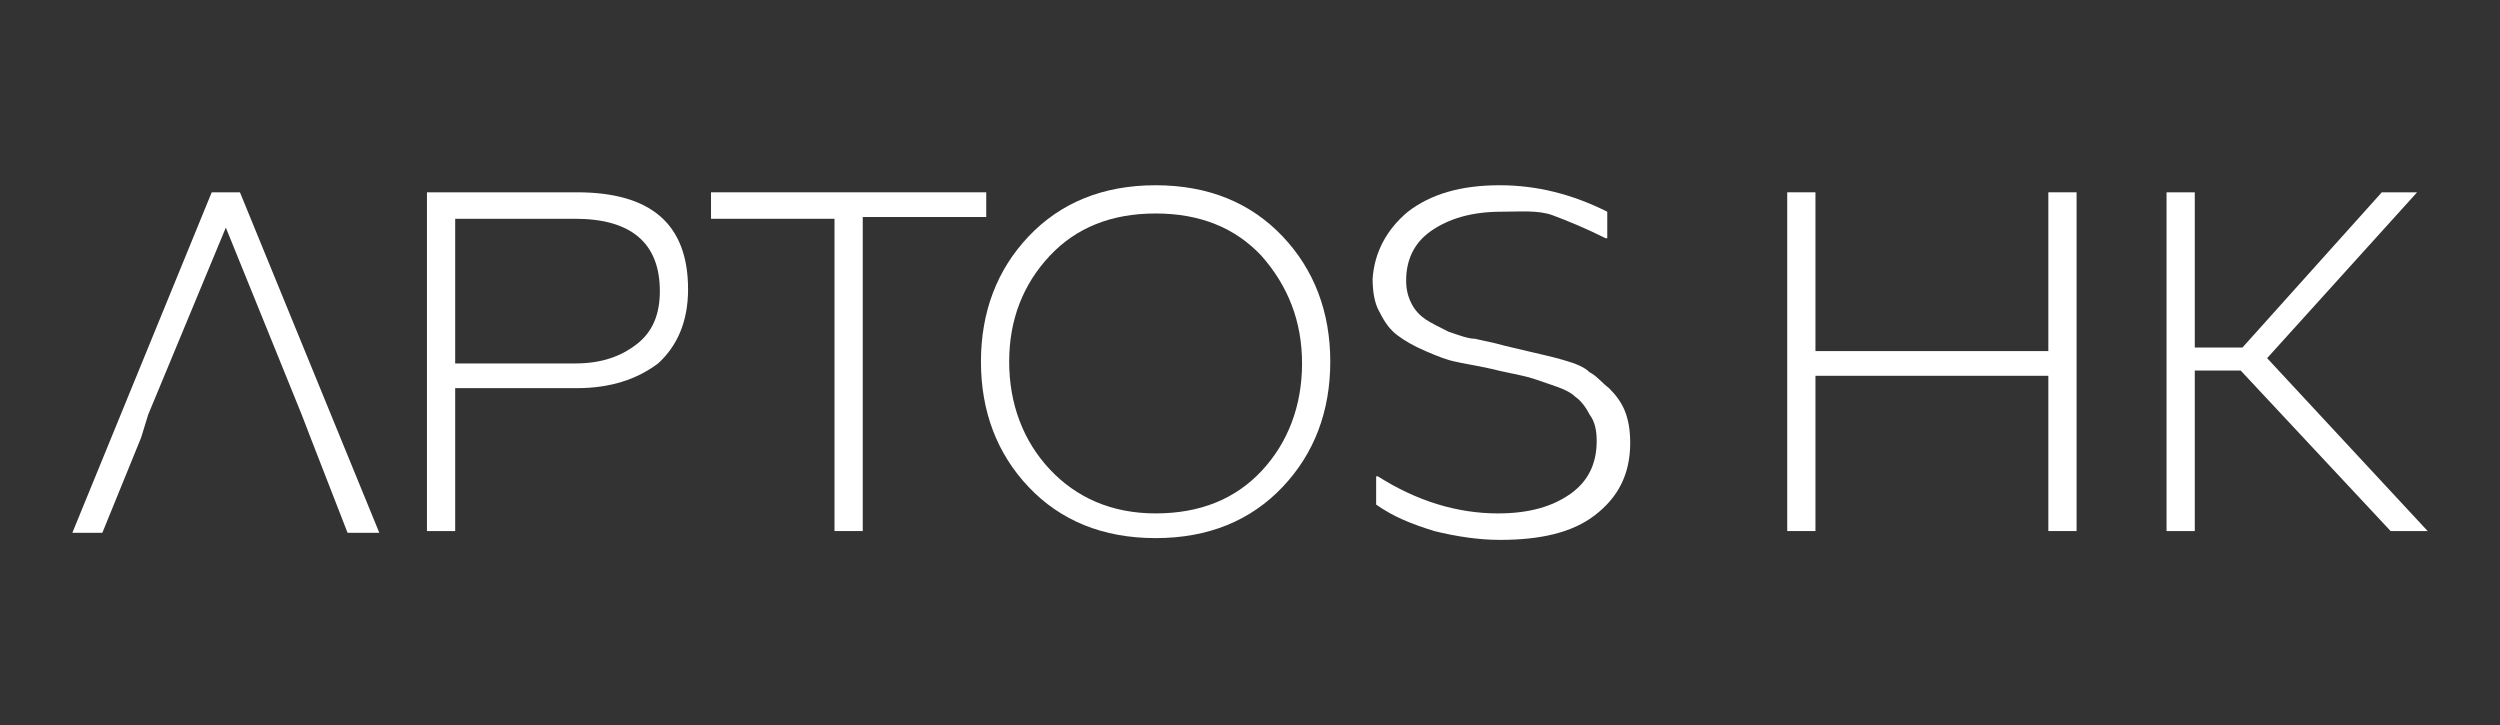 <?xml version="1.0" encoding="utf-8"?>
<!-- Generator: Adobe Illustrator 27.3.1, SVG Export Plug-In . SVG Version: 6.00 Build 0)  -->
<svg version="1.1" id="Isolation_Mode" xmlns="http://www.w3.org/2000/svg" xmlns:xlink="http://www.w3.org/1999/xlink" x="0px"
	 y="0px" viewBox="0 0 141.7 41.1" style="enable-background:new 0 0 141.7 41.1;" xml:space="preserve">
<rect x="0" y="0" width="141.7" height="41.1" fill="#333333" stroke="none"/>
<style type="text/css">
	.st0{fill:#FFFFFF;}
</style>
<g>
	<polygon class="st0" points="17.6,24.8 19.7,30.2 21.5,30.2 13.6,10.9 12,10.9 4.1,30.2 5.8,30.2 8,24.8 8.4,23.5 12.8,12.9 
		17.1,23.5 	"/>
	<path class="st0" d="M32.7,10.9c4.2,0,6.3,1.8,6.3,5.5c0,1.8-0.6,3.2-1.7,4.2c-1.2,0.9-2.7,1.4-4.6,1.4h-6.9v8.1h-1.6V10.9H32.7z
		 M32.6,20.6c1.5,0,2.6-0.4,3.5-1.1c0.9-0.7,1.3-1.7,1.3-3c0-2.7-1.6-4.1-4.8-4.1h-6.8v8.2H32.6z"/>
	<path class="st0" d="M40.4,10.9h15.5v1.4h-7v17.8h-1.6V12.4h-7V10.9z"/>
	<path class="st0" d="M58.3,13.4c1.8-1.9,4.2-2.9,7.2-2.9c3,0,5.4,1,7.2,2.9c1.8,1.9,2.7,4.3,2.7,7.1c0,2.8-0.9,5.2-2.7,7.1
		c-1.8,1.9-4.2,2.9-7.2,2.9c-3,0-5.4-1-7.2-2.9c-1.8-1.9-2.7-4.3-2.7-7.1C55.6,17.7,56.5,15.3,58.3,13.4z M57.2,20.5
		c0,2.4,0.8,4.5,2.3,6.1c1.5,1.6,3.5,2.5,6,2.5s4.5-0.8,6-2.4c1.5-1.6,2.3-3.7,2.3-6.1c0-2.4-0.8-4.4-2.3-6.1
		c-1.5-1.6-3.5-2.4-6-2.4s-4.5,0.8-6,2.4C58,16.1,57.2,18.1,57.2,20.5z"/>
	<path class="st0" d="M79.8,12c1.3-1,3-1.5,5.2-1.5c2.1,0,4.1,0.5,6.1,1.5v1.5H91c-1.2-0.6-2.2-1-3-1.3S86.1,12,85.1,12
		c-1.7,0-3,0.4-4,1.1s-1.4,1.7-1.4,2.8c0,0.5,0.1,0.9,0.3,1.3c0.2,0.4,0.5,0.7,0.8,0.9c0.3,0.2,0.7,0.4,1.3,0.7
		c0.6,0.2,1.1,0.4,1.5,0.4c0.4,0.1,1,0.2,1.7,0.4c0.8,0.2,1.3,0.3,1.7,0.4c0.4,0.1,0.9,0.2,1.6,0.4s1.2,0.4,1.5,0.7
		c0.4,0.2,0.7,0.6,1.1,0.9c0.4,0.4,0.7,0.8,0.9,1.3c0.2,0.5,0.3,1.1,0.3,1.8c0,1.8-0.7,3.1-2,4.1c-1.3,1-3.1,1.4-5.4,1.4
		c-1.2,0-2.5-0.2-3.7-0.5c-1.3-0.4-2.3-0.8-3.3-1.5V27h0.1c2.2,1.4,4.5,2.1,6.8,2.1c1.8,0,3.1-0.4,4.1-1.1c1-0.7,1.5-1.7,1.5-3
		c0-0.6-0.1-1.1-0.4-1.5c-0.2-0.4-0.5-0.8-0.8-1c-0.3-0.3-0.8-0.5-1.4-0.7c-0.6-0.2-1.1-0.4-1.6-0.5c-0.4-0.1-1-0.2-1.8-0.4
		c-0.9-0.2-1.6-0.3-2-0.4c-0.5-0.1-1-0.3-1.7-0.6c-0.7-0.3-1.2-0.6-1.6-0.9c-0.4-0.3-0.7-0.7-1-1.3c-0.3-0.5-0.4-1.2-0.4-1.9
		C77.9,14.3,78.6,13,79.8,12z"/>
	<path class="st0" d="M101.3,10.9h1.6v9h13.2v-9h1.6v19.2h-1.6v-8.8h-13.2v8.8h-1.6V10.9z"/>
	<path class="st0" d="M122.8,10.9h1.6v8.8h2.7l7.9-8.8h2l-8.5,9.4l9.1,9.8h-2.1L127,21h-2.6v9.1h-1.6V10.9z"/>
</g>
</svg>
